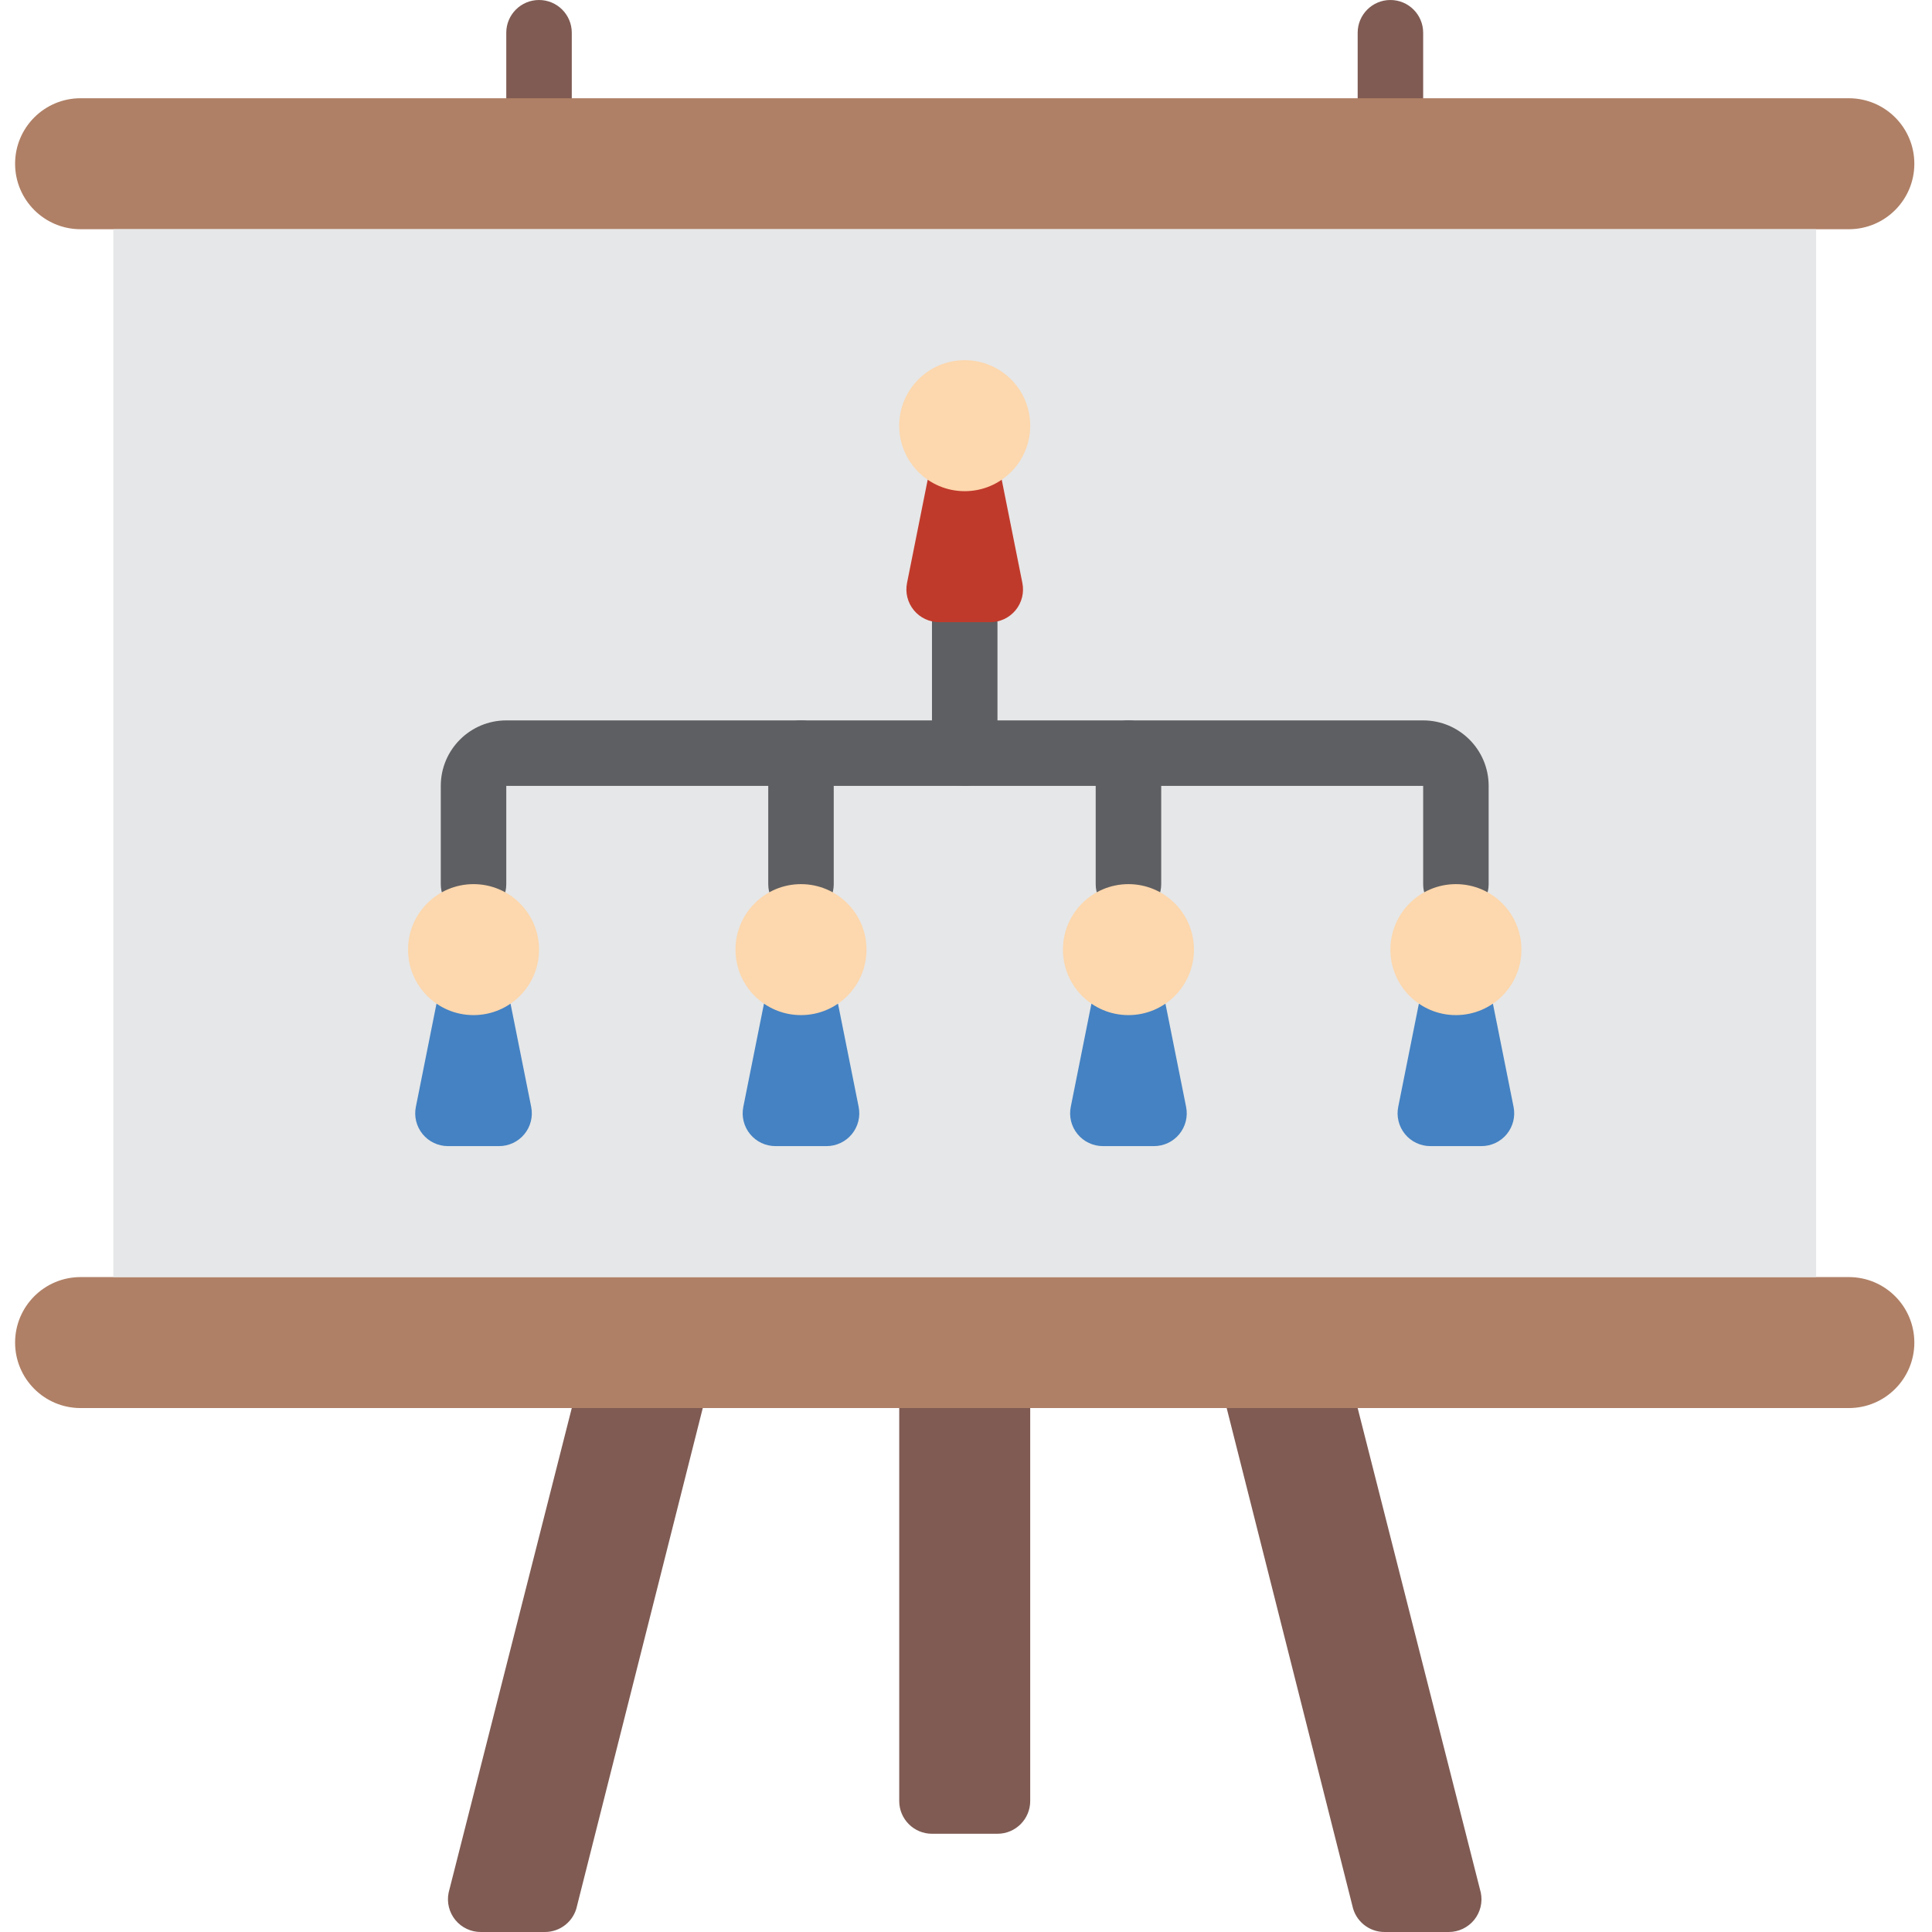 <svg height="512pt" viewBox="-4 0 512 512" width="512pt" xmlns="http://www.w3.org/2000/svg"><path d="m138.848 34.711c-4.793 0-8.68-3.883-8.68-8.676v-17.355c0-4.793 3.887-8.68 8.68-8.68 4.793 0 8.68 3.887 8.68 8.68v17.355c0 4.793-3.887 8.676-8.68 8.676zm0 0" fill="#7f5b53"/><path d="m364.473 34.711c-4.789 0-8.676-3.883-8.676-8.676v-17.355c0-4.793 3.887-8.68 8.676-8.68 4.793 0 8.68 3.887 8.68 8.68v17.355c0 4.793-3.887 8.676-8.68 8.676zm0 0" fill="#7f5b53"/><path d="m17.355 26.035h468.609c9.586 0 17.355 7.77 17.355 17.355s-7.77 17.355-17.355 17.355h-468.609c-9.586 0-17.355-7.77-17.355-17.355s7.77-17.355 17.355-17.355zm0 0" fill="#af8066"/><path d="m17.355 338.441h468.609c9.586 0 17.355 7.77 17.355 17.355s-7.77 17.355-17.355 17.355h-468.609c-9.586 0-17.355-7.77-17.355-17.355s7.77-17.355 17.355-17.355zm0 0" fill="#af8066"/><path d="m26.035 60.746h451.254v277.695h-451.254zm0 0" fill="#e6e7e8"/><path d="m234.305 373.152h34.711v104.137c0 4.793-3.883 8.676-8.676 8.676h-17.355c-4.793 0-8.68-3.883-8.68-8.676zm0 0" fill="#7f5b53"/><path d="m140.41 512h-17.008c-2.609.004-5.082-1.168-6.73-3.184-1.652-2.02-2.305-4.676-1.785-7.23l32.641-128.434h34.711l-33.316 131.906c-.824 4.043-4.383 6.945-8.512 6.941zm0 0" fill="#7f5b53"/><path d="m362.914 512h17.008c2.605.004 5.078-1.168 6.73-3.184 1.648-2.02 2.305-4.676 1.781-7.23l-32.637-128.434h-34.711l33.312 131.906c.828 4.043 4.387 6.945 8.516 6.941zm0 0" fill="#7f5b53"/><path d="m251.66 208.27c-4.793 0-8.676-3.883-8.676-8.676v-34.711c0-4.793 3.883-8.68 8.676-8.68 4.793 0 8.68 3.887 8.68 8.68v34.711c0 4.793-3.887 8.676-8.68 8.676zm0 0" fill="#5e5f62"/><path d="m295.051 242.984c-4.793 0-8.68-3.887-8.68-8.68v-34.711c0-4.793 3.887-8.68 8.68-8.68s8.68 3.887 8.68 8.68v34.711c0 4.793-3.887 8.68-8.68 8.68zm0 0" fill="#5e5f62"/><path d="m208.27 242.984c-4.793 0-8.676-3.887-8.676-8.68v-34.711c0-4.793 3.883-8.68 8.676-8.68s8.68 3.887 8.68 8.68v34.711c0 4.793-3.887 8.68-8.68 8.68zm0 0" fill="#5e5f62"/><path d="m381.832 242.984c-4.793 0-8.68-3.887-8.68-8.68v-26.035h-242.984v26.035c0 4.793-3.883 8.68-8.676 8.68-4.793 0-8.68-3.887-8.68-8.68v-26.035c0-9.582 7.773-17.355 17.355-17.355h242.984c9.586 0 17.355 7.773 17.355 17.355v26.035c0 4.793-3.883 8.68-8.676 8.68zm0 0" fill="#5e5f62"/><path d="m261.469 127.133 5.473 27.371c.512 2.547-.148 5.191-1.797 7.203-1.652 2.012-4.113 3.176-6.715 3.176h-13.539c-2.605 0-5.078-1.168-6.727-3.188-1.652-2.02-2.305-4.672-1.785-7.227l5.477-27.371zm0 0" fill="#c03a2b"/><path d="m131.297 265.98 5.477 27.371c.508 2.547-.152 5.191-1.801 7.203-1.648 2.012-4.113 3.176-6.711 3.176h-13.539c-2.609 0-5.078-1.168-6.73-3.188-1.648-2.02-2.305-4.672-1.781-7.227l5.473-27.371zm0 0" fill="#4482c3"/><path d="m218.078 265.98 5.477 27.371c.508 2.547-.152 5.191-1.801 7.203-1.648 2.012-4.113 3.176-6.715 3.176h-13.535c-2.609 0-5.082-1.168-6.73-3.188-1.652-2.02-2.305-4.672-1.785-7.227l5.477-27.371zm0 0" fill="#4482c3"/><path d="m304.855 265.98 5.477 27.371c.512 2.547-.148 5.191-1.801 7.203-1.648 2.012-4.109 3.176-6.711 3.176h-13.539c-2.605 0-5.078-1.168-6.727-3.188-1.652-2.02-2.309-4.672-1.785-7.227l5.477-27.371zm0 0" fill="#4482c3"/><path d="m391.637 265.98 5.477 27.371c.508 2.547-.152 5.191-1.801 7.203-1.648 2.012-4.113 3.176-6.715 3.176h-13.535c-2.609 0-5.078-1.168-6.73-3.188-1.648-2.02-2.305-4.672-1.785-7.227l5.477-27.371zm0 0" fill="#4482c3"/><g fill="#fdd7ad"><path d="m269.016 112.812c0 9.586-7.77 17.355-17.355 17.355-9.586 0-17.355-7.77-17.355-17.355s7.77-17.355 17.355-17.355c9.586 0 17.355 7.77 17.355 17.355zm0 0"/><path d="m138.848 251.66c0 9.586-7.77 17.355-17.355 17.355-9.586 0-17.355-7.77-17.355-17.355 0-9.586 7.77-17.355 17.355-17.355 9.586 0 17.355 7.77 17.355 17.355zm0 0"/><path d="m225.629 251.66c0 9.586-7.773 17.355-17.359 17.355-9.582 0-17.355-7.77-17.355-17.355 0-9.586 7.773-17.355 17.355-17.355 9.586 0 17.359 7.77 17.359 17.355zm0 0"/><path d="m312.406 251.66c0 9.586-7.77 17.355-17.355 17.355-9.586 0-17.355-7.77-17.355-17.355 0-9.586 7.77-17.355 17.355-17.355 9.586 0 17.355 7.77 17.355 17.355zm0 0"/><path d="m399.188 251.66c0 9.586-7.773 17.355-17.355 17.355-9.586 0-17.359-7.77-17.359-17.355 0-9.586 7.773-17.355 17.359-17.355 9.582 0 17.355 7.77 17.355 17.355zm0 0"/></g></svg>